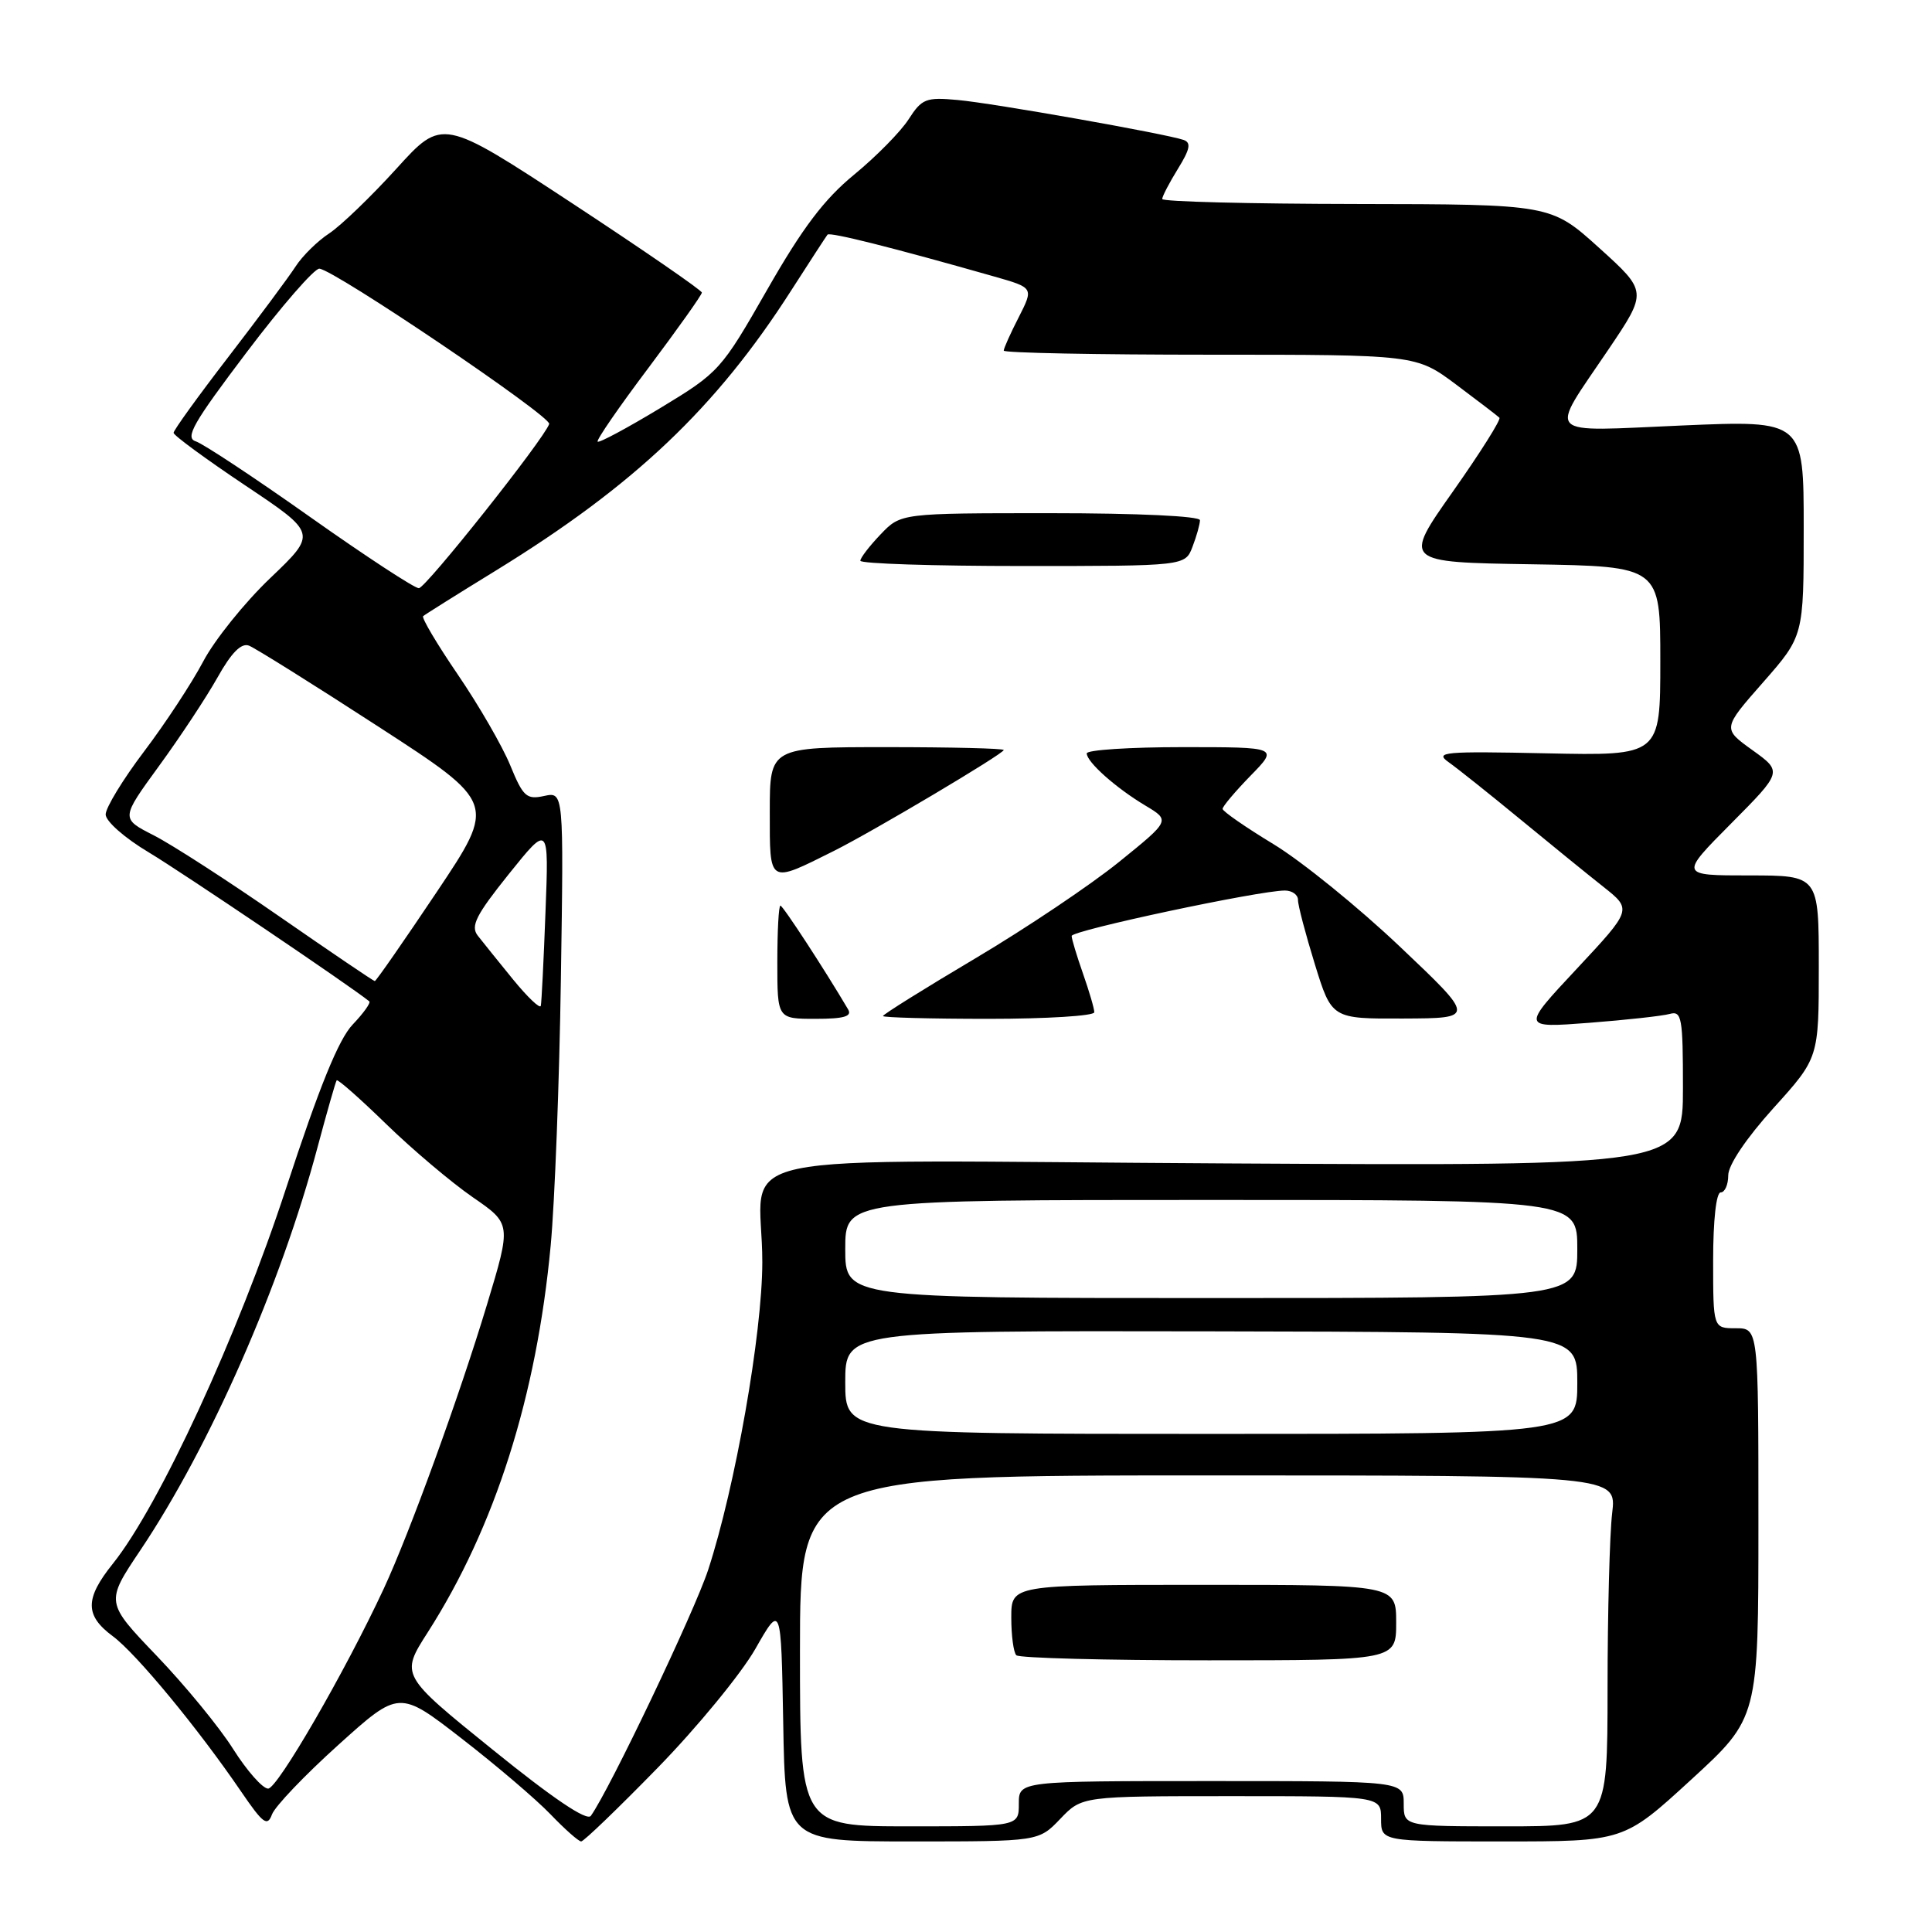 <?xml version="1.0" encoding="UTF-8" standalone="no"?>
<!DOCTYPE svg PUBLIC "-//W3C//DTD SVG 1.1//EN" "http://www.w3.org/Graphics/SVG/1.1/DTD/svg11.dtd" >
<svg xmlns="http://www.w3.org/2000/svg" xmlns:xlink="http://www.w3.org/1999/xlink" version="1.1" viewBox="0 0 256 256">
 <g >
 <path fill="currentColor"
d=" M 87.14 234.25 C 92.37 228.89 98.19 221.80 100.08 218.50 C 103.50 212.50 103.50 212.50 103.78 228.25 C 104.05 244.00 104.05 244.00 120.84 244.00 C 137.63 244.00 137.63 244.00 140.50 241.00 C 143.37 238.00 143.37 238.00 163.19 238.00 C 183.00 238.00 183.00 238.00 183.00 241.00 C 183.00 244.00 183.00 244.00 199.08 244.00 C 215.16 244.00 215.16 244.00 224.08 235.82 C 233.00 227.64 233.00 227.64 233.00 201.82 C 233.00 176.00 233.00 176.00 230.00 176.00 C 227.00 176.00 227.00 176.00 227.00 167.00 C 227.00 161.67 227.41 158.00 228.00 158.00 C 228.55 158.00 229.00 156.98 229.00 155.74 C 229.00 154.37 231.39 150.82 235.00 146.82 C 241.00 140.18 241.00 140.18 241.00 128.09 C 241.00 116.00 241.00 116.00 231.78 116.00 C 222.55 116.00 222.55 116.00 229.37 109.13 C 236.19 102.26 236.19 102.26 232.21 99.40 C 228.23 96.54 228.23 96.54 233.62 90.41 C 239.00 84.28 239.00 84.28 239.00 69.99 C 239.00 55.69 239.00 55.69 222.88 56.38 C 204.27 57.18 205.17 58.10 213.12 46.32 C 218.30 38.64 218.30 38.64 211.90 32.85 C 205.50 27.07 205.50 27.07 179.75 27.03 C 165.59 27.01 154.00 26.72 154.00 26.37 C 154.00 26.02 154.94 24.22 156.08 22.37 C 157.69 19.77 157.86 18.90 156.83 18.54 C 154.40 17.71 131.58 13.67 126.90 13.25 C 122.69 12.86 122.15 13.08 120.40 15.80 C 119.36 17.43 116.11 20.73 113.19 23.13 C 109.19 26.41 106.33 30.21 101.66 38.38 C 95.56 49.05 95.30 49.34 87.49 54.07 C 83.12 56.71 79.38 58.72 79.19 58.52 C 78.99 58.33 82.02 53.93 85.92 48.75 C 89.81 43.56 93.00 39.08 93.00 38.77 C 93.00 38.47 85.26 33.14 75.81 26.93 C 58.61 15.64 58.61 15.64 52.52 22.36 C 49.17 26.05 45.17 29.90 43.63 30.92 C 42.08 31.93 40.07 33.91 39.16 35.32 C 38.25 36.73 34.24 42.12 30.25 47.31 C 26.26 52.49 23.00 57.01 23.00 57.35 C 23.00 57.69 27.28 60.83 32.51 64.33 C 42.01 70.68 42.01 70.68 35.82 76.59 C 32.42 79.83 28.41 84.82 26.92 87.66 C 25.42 90.50 21.90 95.86 19.10 99.56 C 16.29 103.27 14.00 107.03 14.00 107.92 C 14.00 108.82 16.53 111.05 19.74 112.96 C 24.12 115.59 46.37 130.61 48.93 132.68 C 49.16 132.87 48.17 134.25 46.73 135.76 C 44.87 137.71 42.32 143.98 37.90 157.47 C 31.54 176.92 21.11 199.51 14.96 207.19 C 11.23 211.84 11.23 214.05 14.95 216.81 C 18.05 219.10 26.26 229.04 31.97 237.42 C 34.86 241.65 35.43 242.07 36.04 240.42 C 36.43 239.36 40.38 235.22 44.82 231.22 C 52.89 223.94 52.89 223.94 61.19 230.38 C 65.76 233.92 71.05 238.43 72.95 240.41 C 74.84 242.38 76.67 244.00 77.01 244.00 C 77.35 244.00 81.91 239.61 87.14 234.25 Z  M 65.28 231.84 C 53.05 221.96 53.05 221.96 56.68 216.29 C 65.60 202.34 71.10 185.03 72.97 165.02 C 73.51 159.23 74.12 143.34 74.32 129.70 C 74.70 104.91 74.70 104.91 72.10 105.47 C 69.77 105.98 69.31 105.56 67.61 101.41 C 66.57 98.87 63.45 93.47 60.68 89.41 C 57.91 85.35 55.83 81.85 56.07 81.64 C 56.31 81.43 60.69 78.68 65.82 75.53 C 84.05 64.31 94.89 54.03 104.83 38.50 C 107.30 34.65 109.47 31.32 109.65 31.09 C 109.96 30.72 118.36 32.83 131.74 36.64 C 136.97 38.13 136.97 38.13 134.99 42.03 C 133.89 44.17 133.00 46.16 133.00 46.46 C 133.00 46.76 145.29 47.00 160.32 47.00 C 187.64 47.00 187.64 47.00 192.95 50.96 C 195.86 53.14 198.44 55.11 198.68 55.35 C 198.92 55.58 196.14 59.99 192.51 65.14 C 185.91 74.50 185.91 74.50 202.95 74.77 C 220.00 75.05 220.00 75.05 220.00 87.60 C 220.00 100.14 220.00 100.14 204.92 99.82 C 191.29 99.53 190.04 99.64 191.96 101.00 C 193.13 101.83 197.36 105.20 201.37 108.50 C 205.38 111.80 210.37 115.86 212.46 117.51 C 216.26 120.52 216.26 120.52 208.93 128.37 C 201.60 136.21 201.60 136.21 210.55 135.53 C 215.47 135.15 220.29 134.62 221.25 134.35 C 222.84 133.91 223.00 134.84 223.00 144.18 C 223.00 154.50 223.00 154.50 162.64 154.16 C 93.01 153.78 101.04 152.07 101.01 167.27 C 101.00 176.73 97.42 197.04 93.84 208.00 C 92.04 213.51 80.77 237.15 78.29 240.61 C 77.77 241.34 73.29 238.32 65.28 231.84 Z  M 112.38 133.75 C 109.23 128.41 103.74 120.00 103.41 120.00 C 103.18 120.00 103.00 123.38 103.00 127.50 C 103.00 135.00 103.00 135.00 108.06 135.00 C 111.83 135.00 112.93 134.68 112.38 133.75 Z  M 145.00 134.13 C 145.00 133.64 144.32 131.34 143.50 129.00 C 142.68 126.66 142.00 124.42 142.00 124.02 C 142.00 123.29 166.86 118.00 170.25 118.00 C 171.21 118.00 172.00 118.56 171.99 119.25 C 171.98 119.94 172.99 123.76 174.22 127.75 C 176.46 135.00 176.46 135.00 185.98 134.96 C 195.50 134.92 195.50 134.92 185.50 125.44 C 180.00 120.22 172.46 114.11 168.75 111.86 C 165.04 109.61 162.00 107.50 162.00 107.18 C 162.00 106.85 163.67 104.88 165.70 102.79 C 169.41 99.00 169.41 99.00 156.70 99.00 C 149.72 99.00 144.00 99.37 144.00 99.83 C 144.00 100.97 147.86 104.41 151.78 106.75 C 155.07 108.72 155.07 108.72 148.28 114.21 C 144.55 117.23 135.99 122.98 129.25 126.98 C 122.51 130.98 117.00 134.42 117.00 134.63 C 117.00 134.83 123.30 135.00 131.00 135.00 C 138.70 135.00 145.00 134.61 145.00 134.13 Z  M 110.50 112.75 C 115.68 110.16 133.00 99.87 133.00 99.38 C 133.00 99.17 126.03 99.00 117.50 99.00 C 102.00 99.00 102.00 99.00 102.00 107.57 C 102.00 117.25 101.77 117.11 110.50 112.75 Z  M 158.02 72.43 C 158.56 71.02 159.00 69.45 159.00 68.93 C 159.00 68.39 150.81 68.00 139.19 68.00 C 119.37 68.00 119.37 68.00 116.69 70.80 C 115.21 72.35 114.00 73.92 114.00 74.30 C 114.00 74.69 123.69 75.00 135.52 75.00 C 157.05 75.00 157.05 75.00 158.02 72.43 Z  M 106.00 218.75 C 106.00 195.50 106.00 195.50 160.11 195.50 C 214.22 195.50 214.22 195.50 213.62 200.50 C 213.29 203.25 213.01 213.71 213.01 223.75 C 213.00 242.00 213.00 242.00 199.50 242.00 C 186.00 242.00 186.00 242.00 186.00 239.00 C 186.00 236.00 186.00 236.00 160.50 236.00 C 135.00 236.00 135.00 236.00 135.00 239.00 C 135.00 242.00 135.00 242.00 120.50 242.00 C 106.00 242.00 106.00 242.00 106.00 218.75 Z  M 185.00 215.00 C 185.00 210.00 185.00 210.00 159.50 210.00 C 134.00 210.00 134.00 210.00 134.00 214.33 C 134.00 216.72 134.30 218.97 134.67 219.33 C 135.03 219.70 146.51 220.00 160.17 220.00 C 185.00 220.00 185.00 220.00 185.00 215.00 Z  M 30.89 231.75 C 29.07 228.86 24.51 223.31 20.77 219.41 C 13.97 212.31 13.97 212.31 18.60 205.41 C 27.83 191.65 37.19 170.36 42.08 152.00 C 43.33 147.32 44.47 143.34 44.61 143.15 C 44.75 142.96 47.71 145.57 51.18 148.95 C 54.66 152.33 59.81 156.68 62.63 158.63 C 67.76 162.16 67.76 162.16 64.54 172.83 C 60.87 184.99 54.29 203.11 50.84 210.53 C 45.73 221.51 36.77 237.00 35.53 237.00 C 34.80 237.00 32.72 234.64 30.89 231.75 Z  M 112.00 183.16 C 112.00 176.32 112.00 176.32 160.50 176.41 C 209.00 176.50 209.00 176.50 209.00 183.25 C 209.00 190.00 209.00 190.00 160.50 190.00 C 112.00 190.00 112.00 190.00 112.00 183.16 Z  M 112.00 165.50 C 112.00 159.00 112.00 159.00 160.50 159.00 C 209.00 159.00 209.00 159.00 209.00 165.50 C 209.00 172.00 209.00 172.00 160.50 172.00 C 112.00 172.00 112.00 172.00 112.00 165.50 Z  M 67.98 129.78 C 66.06 127.43 63.96 124.81 63.30 123.97 C 62.33 122.71 63.07 121.25 67.42 115.82 C 72.73 109.21 72.73 109.21 72.28 120.85 C 72.04 127.26 71.76 132.85 71.66 133.28 C 71.56 133.71 69.91 132.14 67.98 129.78 Z  M 37.04 121.45 C 30.27 116.75 22.76 111.90 20.36 110.68 C 16.00 108.46 16.00 108.46 21.06 101.51 C 23.85 97.69 27.34 92.40 28.82 89.77 C 30.66 86.48 31.97 85.16 32.99 85.55 C 33.81 85.87 41.52 90.69 50.12 96.27 C 65.76 106.41 65.76 106.41 57.86 118.21 C 53.52 124.69 49.83 130.00 49.66 130.00 C 49.50 130.00 43.82 126.15 37.04 121.45 Z  M 41.10 68.51 C 33.74 63.30 26.91 58.79 25.94 58.48 C 24.47 58.01 25.60 56.04 32.66 46.71 C 37.32 40.54 41.67 35.55 42.32 35.60 C 44.35 35.77 73.10 55.20 72.77 56.18 C 72.11 58.16 56.44 77.90 55.50 77.94 C 54.95 77.96 48.47 73.72 41.10 68.51 Z "/>
</g>
</svg>
